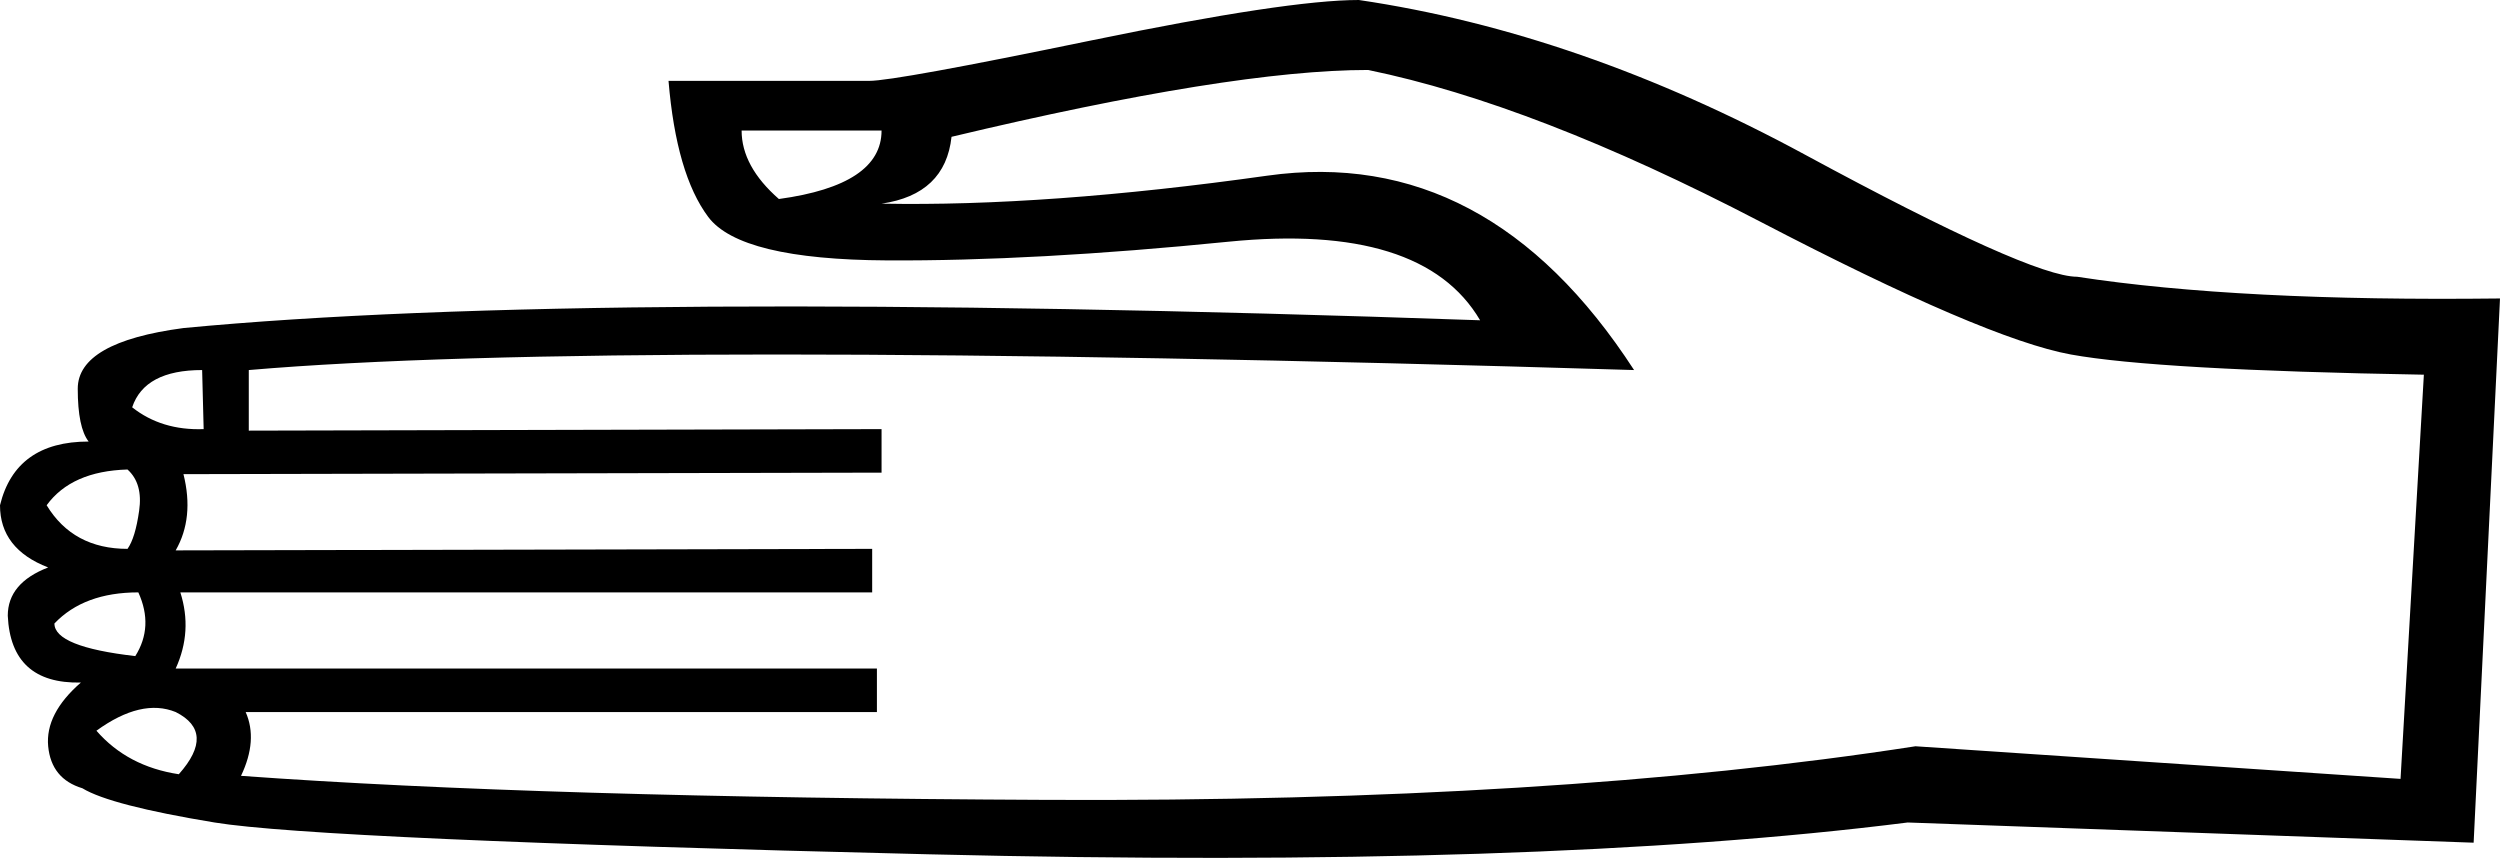 <?xml version='1.0' encoding ='UTF-8' standalone='yes'?>
<svg width='27.976' height='9.6' xmlns='http://www.w3.org/2000/svg' xmlns:xlink='http://www.w3.org/1999/xlink' xmlns:inkscape='http://www.inkscape.org/namespaces/inkscape'>
<path style='fill:#000000; stroke:none' d=' M 15.206 0  Q 17.677 0.365 20.199 1.731  Q 22.722 3.097 23.244 3.097  Q 25.053 3.375 27.976 3.34  L 27.681 9.43  L 21.348 9.204  Q 17.224 9.726 10.395 9.56  Q 3.567 9.395 2.401 9.204  Q 1.235 9.012 0.922 8.821  Q 0.574 8.716 0.539 8.351  Q 0.505 7.986 0.905 7.638  Q 0.122 7.655 0.087 6.89  Q 0.087 6.524 0.539 6.35  Q 0 6.142 0 5.654  Q 0.174 4.941 0.992 4.941  Q 0.87 4.785 0.87 4.35  Q 0.87 3.828 2.053 3.671  Q 6.611 3.236 16.563 3.584  Q 15.919 2.488 13.745 2.705  Q 11.57 2.923 9.926 2.914  Q 8.282 2.905 7.925 2.427  Q 7.568 1.949 7.481 0.905  L 9.726 0.905  Q 10.021 0.905 12.214 0.452  Q 14.406 0 15.206 0  Z  M 8.299 1.461  Q 8.299 1.862 8.716 2.227  Q 9.865 2.07 9.865 1.461  L 8.299 1.461  Z  M 26.863 8.716  L 27.124 4.193  Q 24.131 4.141 23.174 3.967  Q 22.218 3.793 19.695 2.479  Q 17.172 1.166 15.31 0.783  Q 13.779 0.783 10.648 1.531  Q 10.578 2.175 9.865 2.279  Q 11.709 2.314 14.18 1.966  Q 16.65 1.618 18.286 4.141  Q 6.837 3.793 2.784 4.141  L 2.784 4.819  L 9.865 4.802  L 9.865 5.289  L 2.053 5.306  Q 2.175 5.794 1.966 6.159  L 9.76 6.142  L 9.76 6.629  L 2.018 6.629  Q 2.157 7.064 1.966 7.481  L 9.813 7.481  L 9.813 7.968  L 2.749 7.968  Q 2.888 8.282 2.697 8.682  Q 6.037 8.925 11.718 8.951  Q 17.398 8.977 21.435 8.351  L 26.863 8.716  Z  M 1.479 4.558  Q 1.809 4.819 2.279 4.802  L 2.262 4.141  Q 1.618 4.141 1.479 4.558  Z  M 0.522 5.654  Q 0.818 6.142 1.427 6.142  Q 1.514 6.02 1.557 5.715  Q 1.601 5.411 1.427 5.254  Q 0.8 5.272 0.522 5.654  Z  M 0.609 6.977  Q 0.609 7.238 1.514 7.342  Q 1.722 7.011 1.548 6.629  Q 0.94 6.629 0.609 6.977  Z  M 1.079 8.177  Q 1.427 8.577 2.001 8.664  Q 2.418 8.195 1.966 7.968  Q 1.583 7.812 1.079 8.177  Z '/></svg>
